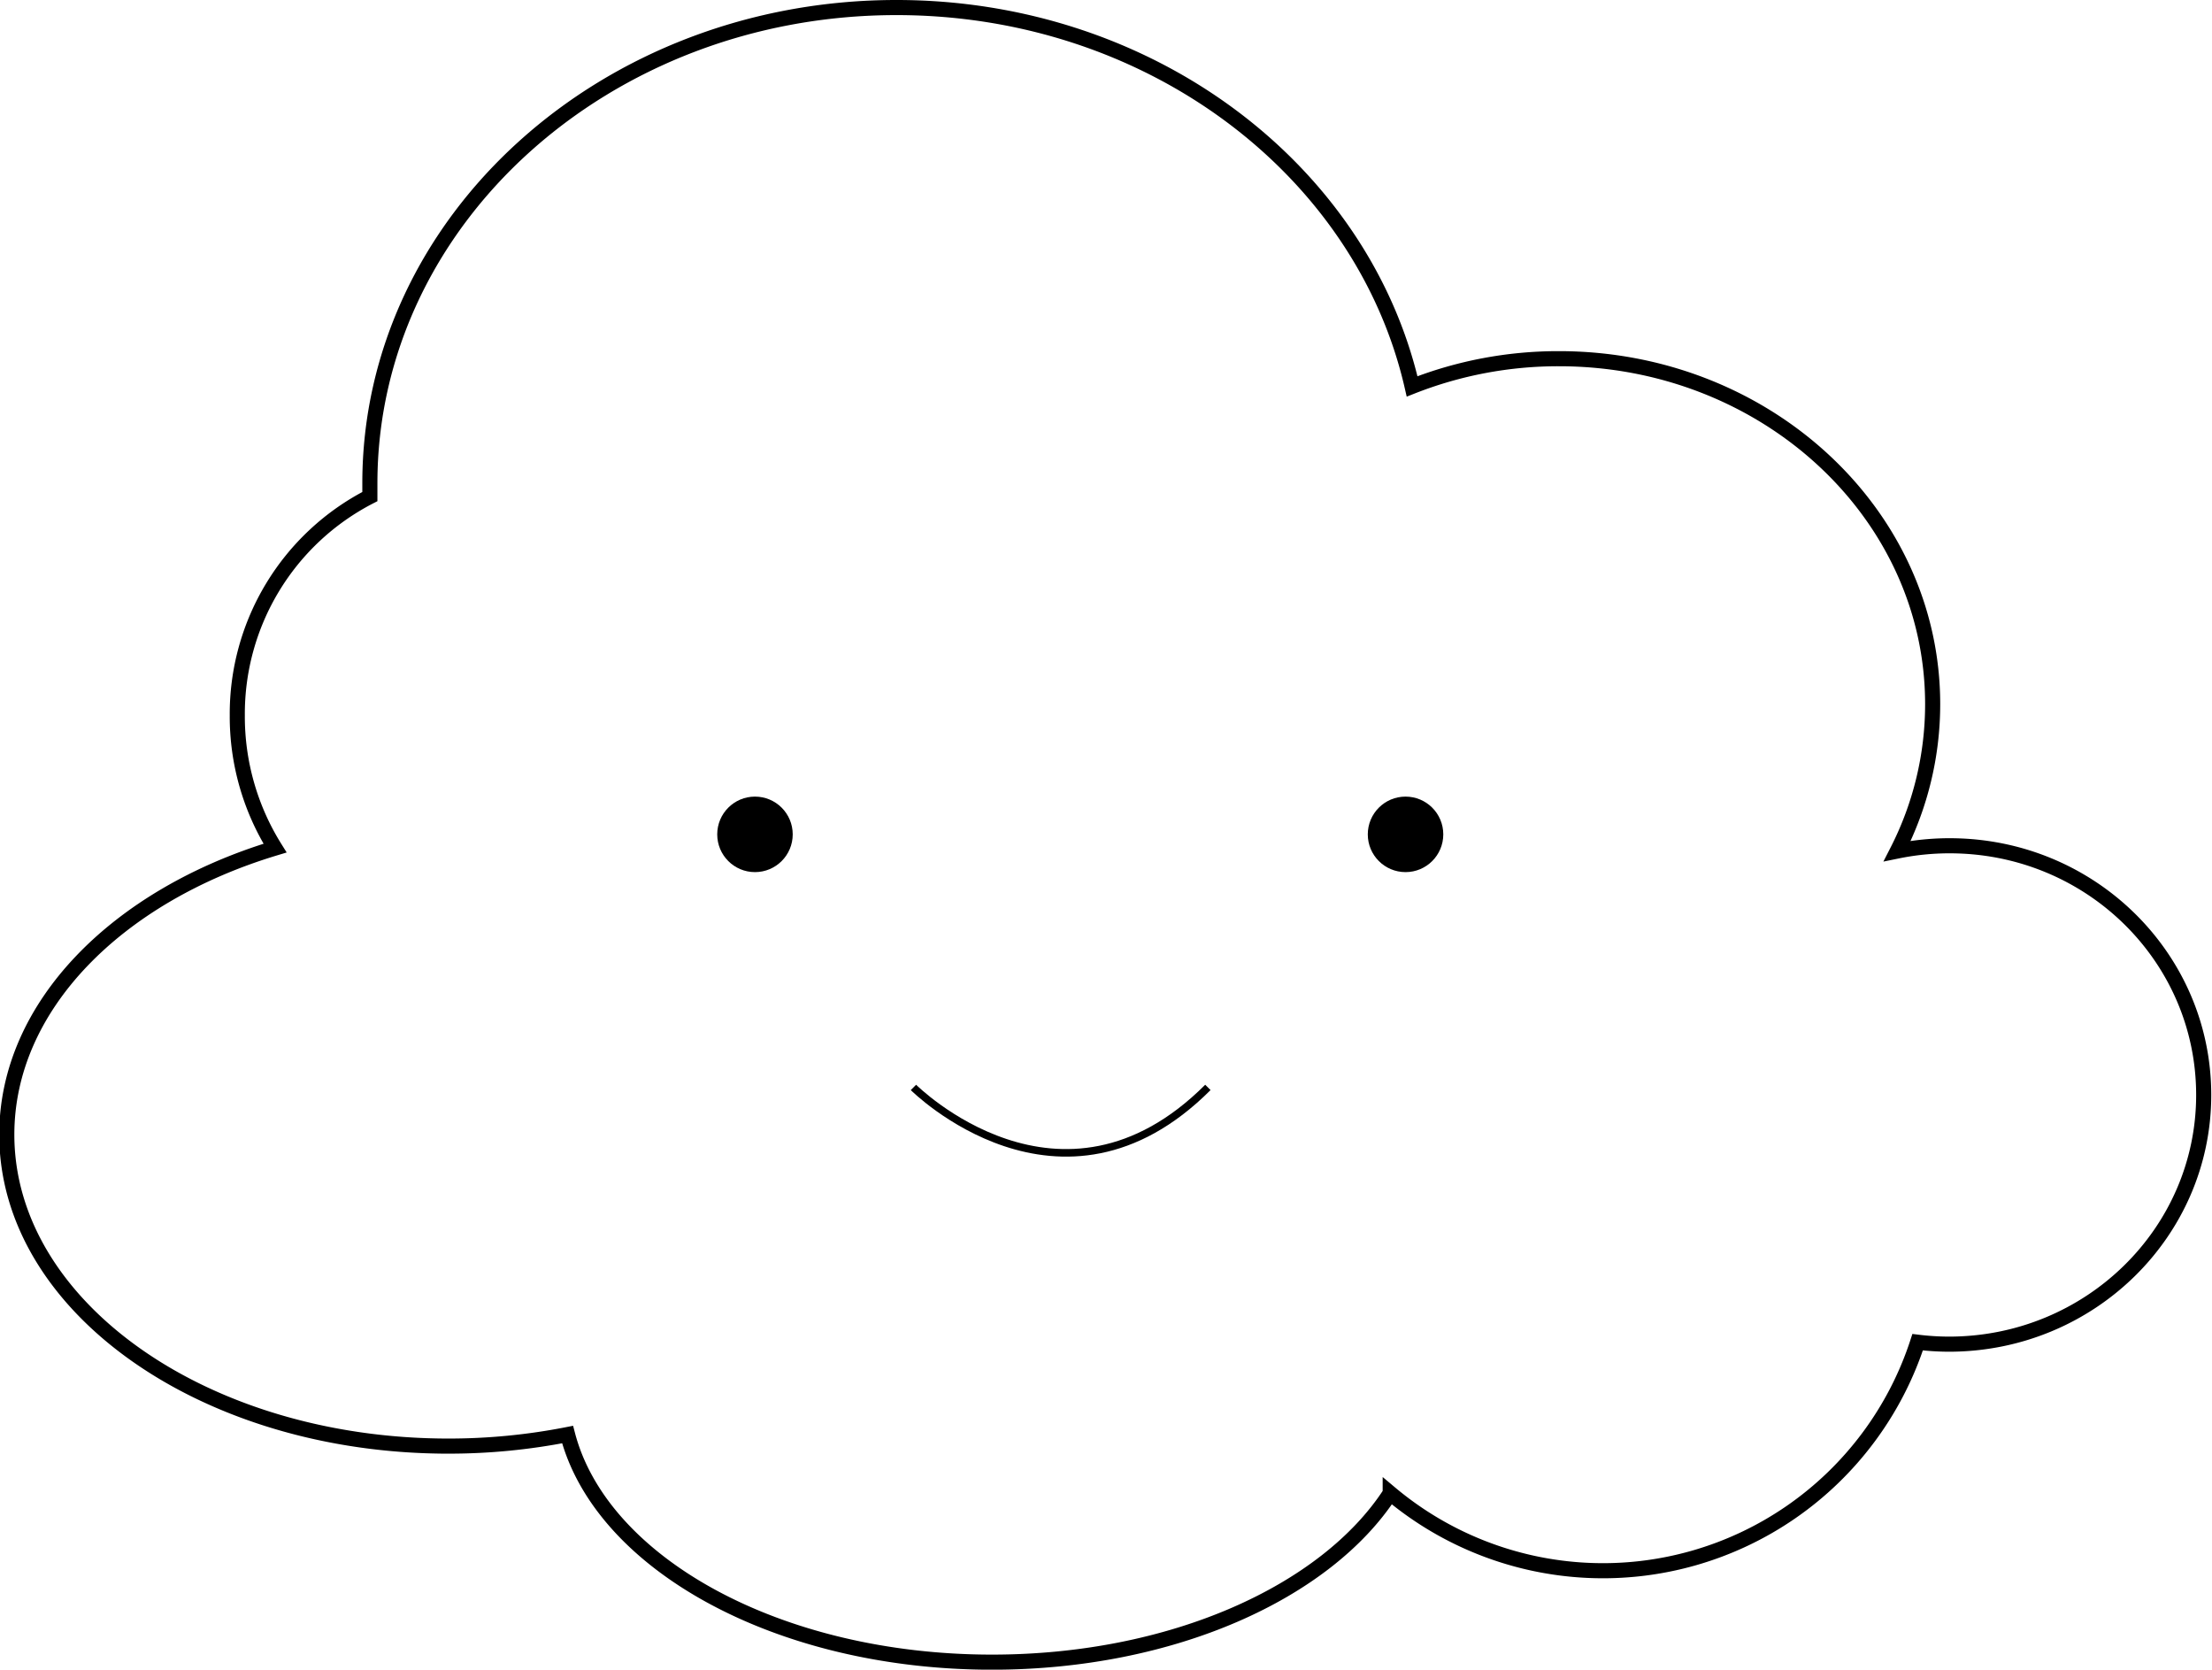 <svg id="Layer_1" data-name="Layer 1" xmlns="http://www.w3.org/2000/svg" viewBox="0 0 292.99 221.1"><defs><style>.cls-1,.cls-2{fill:none;stroke:#000;stroke-miterlimit:10;}.cls-1{stroke-width:2px;}</style></defs><title>cloud</title><path class="cls-1" d="M258.24 112a34.62 34.62 0 0 0-6.94.7 42.7 42.7 0 0 0 4.69-19.45c0-25.27-22.16-45.75-49.5-45.75a52.83 52.83 0 0 0-19.45 3.67C180.48 22.53 152.4 1 118.74 1 80.22 1 48.99 29.2 48.99 64v1.76a32.35 32.35 0 0 0-17.56 29 32.83 32.83 0 0 0 5 17.55C15.54 118.61.9 133.22.9 150.25c0 22.78 26.19 41.25 58.5 41.25a81.61 81.61 0 0 0 15.78-1.53c4.46 17.1 27.93 30.14 56.22 30.14 23.82 0 44.22-9.25 52.74-22.37a43.83 43.83 0 0 0 69.86-20 34.79 34.79 0 0 0 4.14.26c18.64 0 33.75-14.77 33.75-33s-15.02-33-33.65-33z"/><circle cx="100" cy="110.49" r="5"/><circle cx="186.17" cy="110.49" r="5"/><path class="cls-2" d="M120.99 144s19.5 19.5 39 0"/></svg>